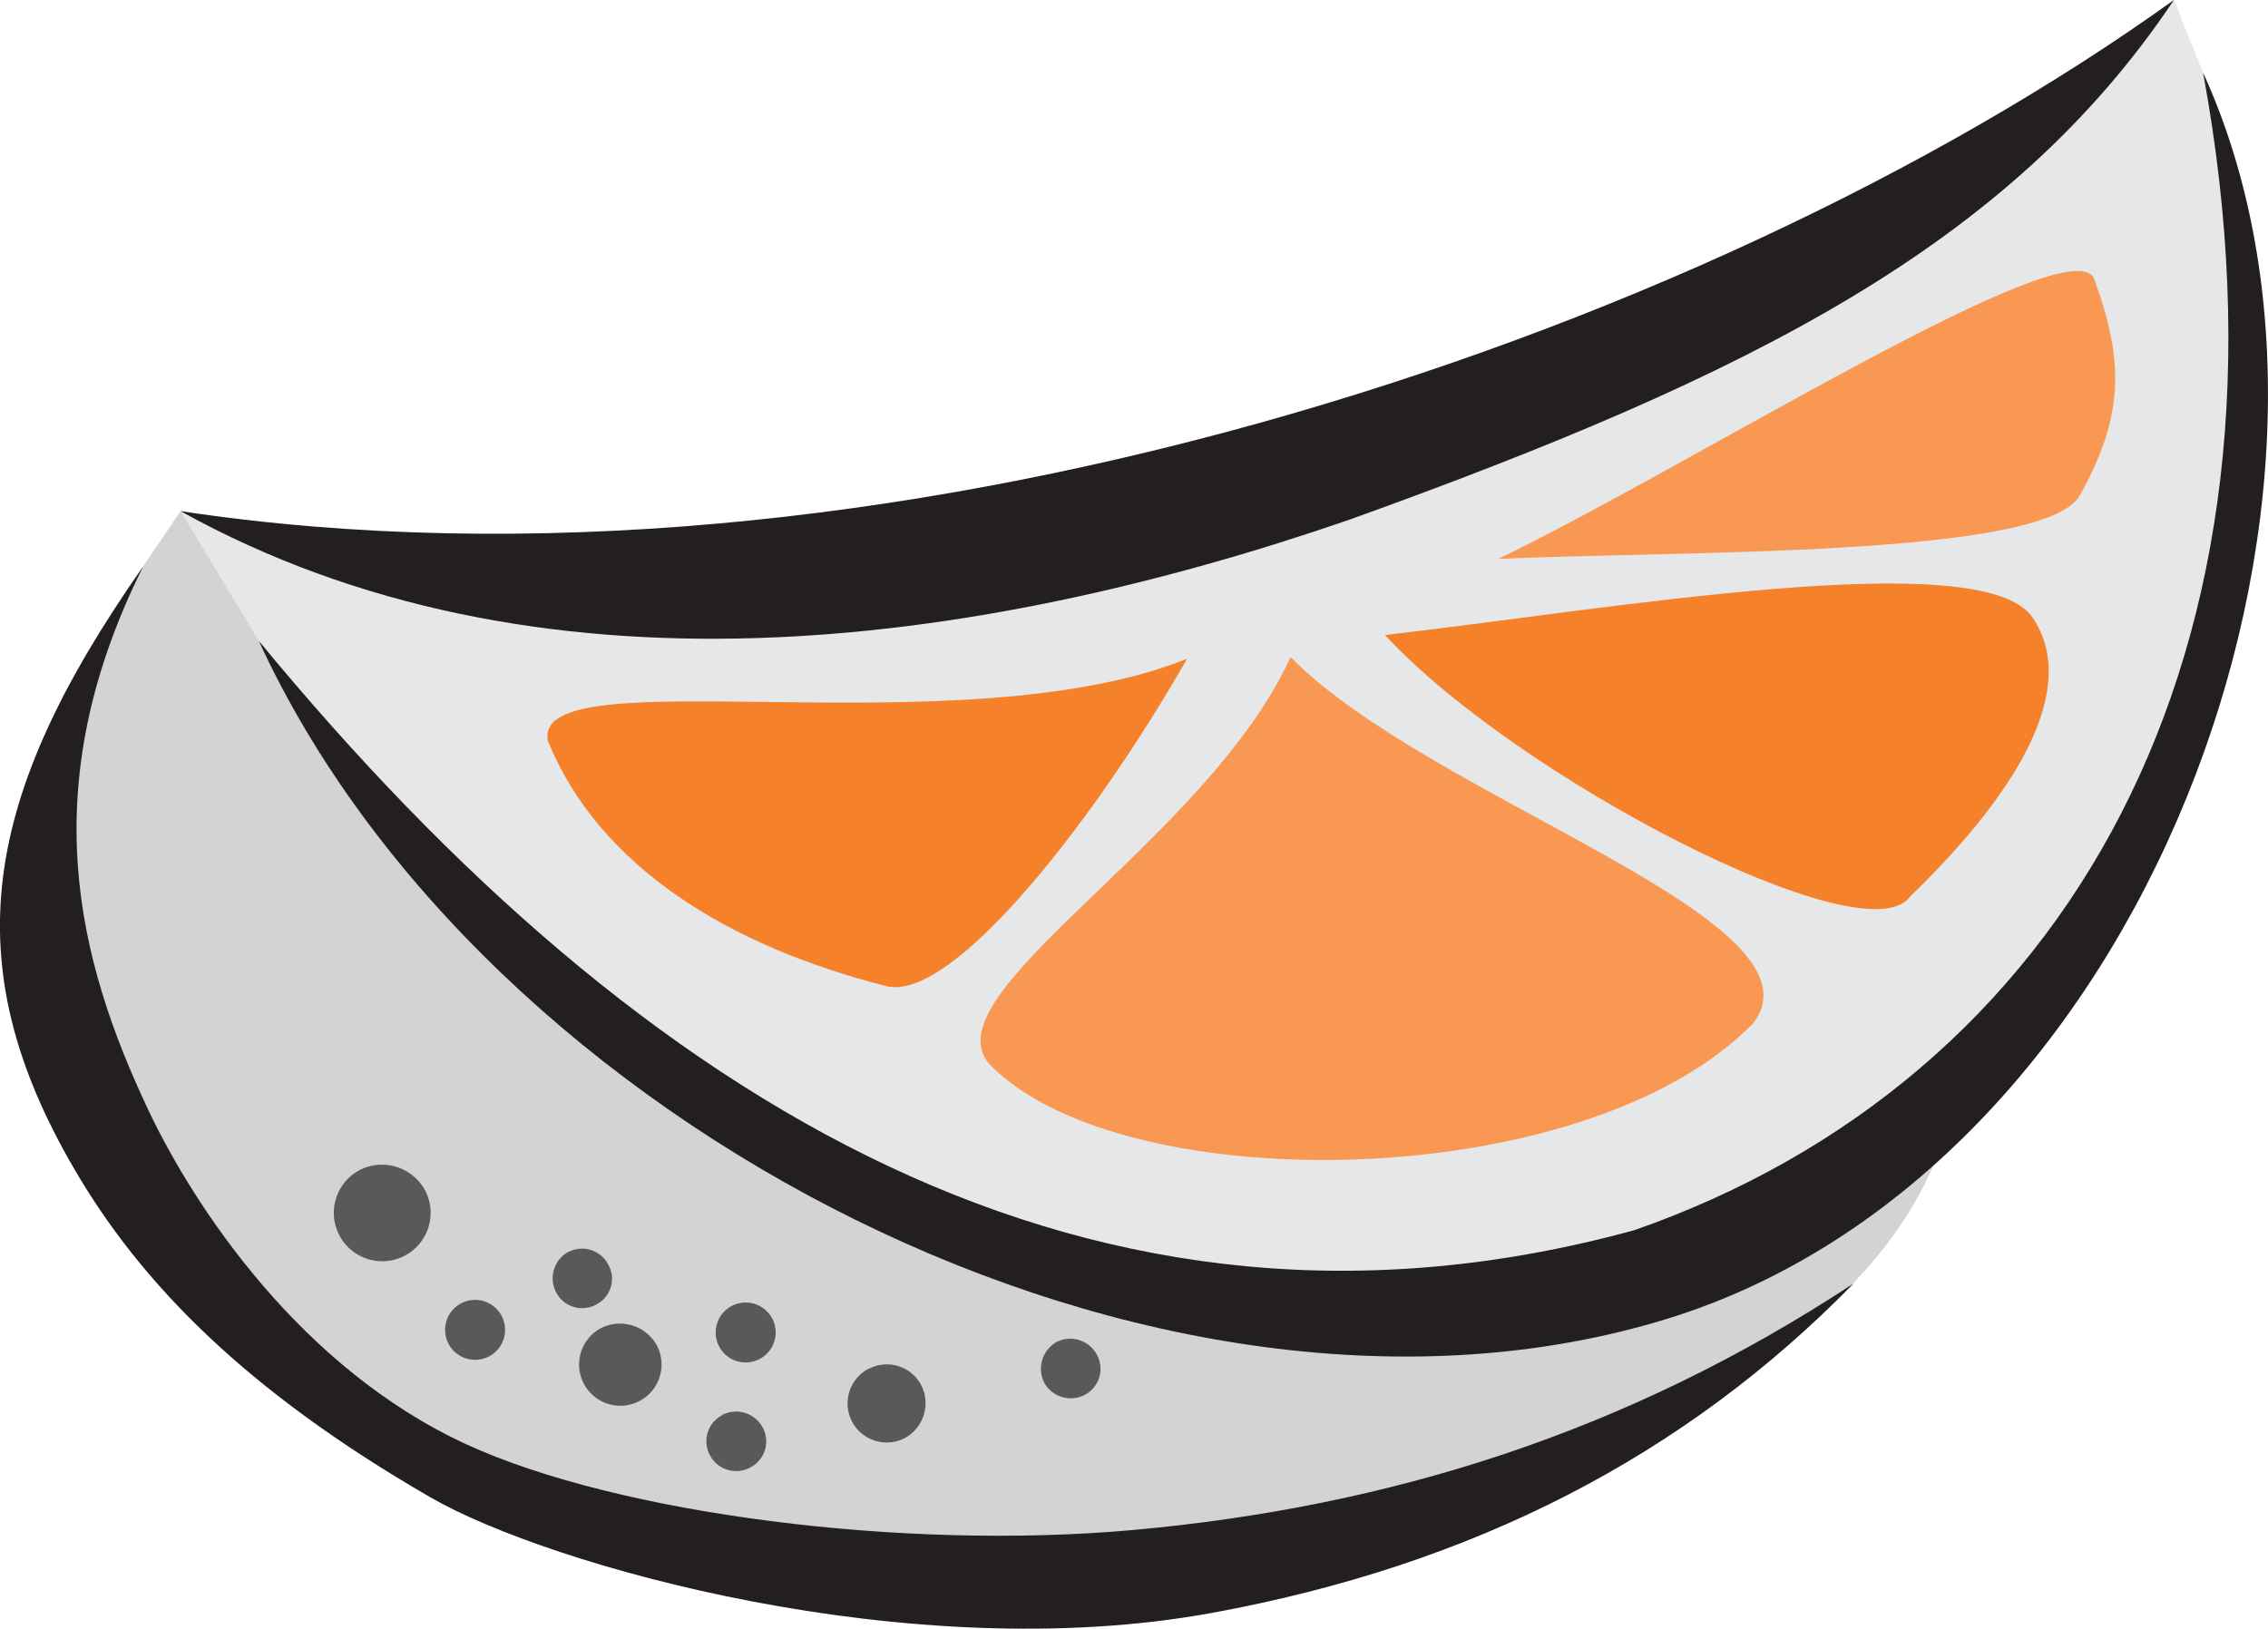<svg xmlns="http://www.w3.org/2000/svg" viewBox="0 0 249.77 179.4"><path fill="#d1d3d4" d="M19.88 56.3l-6 8.86-7 11.52 1.87 41.83 21.67 29.3 20.38 15.62 46.08 13.82c56.23-7.7 109-19.89 118.1-54.82l-11.74 6.81-47.83 11.51-44.31-11.87L86 116.86 57 95.62 31.33 73.44"/><path fill="#e6e7e8" d="M19.88 56.3l30.74 7.35 74.45-8.35 69.05-23.19L239.41 0l5.34 13.29.39 1.44 4.06 37.54-5.91 22.75-14.47 30.39-24.84 25.41-34.92 13.9-55.37-3.96-35.71-19.58-39.24-35.86-8.78-12.31L19.88 56.3z"/><path fill="#231f20" d="M19.88 56.3C96.2 67.82 186.7 37.8 239.41 0c-18.07 27-46.58 41.33-90.79 57.24C107.07 71.57 59 78 19.88 56.3"/><path fill="#f89852" d="M165 61.56c21.1-10.15 63.64-37.15 65.66-30.74C234 40 233.86 45.94 229 54.65c-4.18 6.77-43.85 6-64 6.91z"/><path fill="#f5822b" d="M152.57 70c14.54 15.7 52.78 35.5 57.74 28.8 12.85-12.42 18.48-23.51 13.52-30.8-5.55-8.11-46.7-.87-71.25 1.94z"/><path fill="#f89852" d="M142.13 72.36c-9.22 20.38-40.68 37.43-32.93 45.1 14.88 14.79 65.55 14.09 83.91-4.78 8.57-11.45-35.5-24.55-51-40.32z"/><path fill="#f5822b" d="M130.69 72.58c-25.2 10.08-72.36-.43-70.34 9.07 5.69 13.9 20 22.61 37.37 27 7.34 1.58 22.9-18.36 33-36.07z"/><path fill="#58595b" d="M66.17 146.3a4.64 4.64 0 016.19 1.94 4.54 4.54 0 11-6.19-1.94zM39.61 128.88a5.41 5.41 0 017.2 2.23 5.33 5.33 0 11-7.2-2.23zM50.77 143.57a3.3 3.3 0 113.1 5.83 3.3 3.3 0 11-3.1-5.83zM62.65 137.88a3.25 3.25 0 014.35 1.44 3.18 3.18 0 01-1.37 4.39 3.22 3.22 0 01-4.39-1.37 3.33 3.33 0 011.37-4.46zM79.49 155.88a3.33 3.33 0 014.51 1.37 3.22 3.22 0 01-1.37 4.39 3.26 3.26 0 01-4.46-1.37 3.23 3.23 0 011.37-4.39zM95.69 150.77a4.28 4.28 0 015.76 1.8 4.38 4.38 0 01-1.8 5.83 4.3 4.3 0 01-4-7.63zM80.57 143.86a3.3 3.3 0 113.1 5.83 3.3 3.3 0 01-3.1-5.83zM116.36 147.82a3.33 3.33 0 014.46 1.44 3.24 3.24 0 01-1.37 4.39 3.33 3.33 0 01-4.46-1.37 3.39 3.39 0 011.37-4.46z"/><path fill="#231f20" d="M28.5 70.59C71 122.17 120.61 151.78 180 135.5c47.45-16.56 74.5-63.14 62.62-127.5 21.1 46.22-6.28 121-59 137.26C127.7 162.52 53 123.92 28.5 70.59"/><path fill="#231f20" d="M15.73 62.45C-2.09 87.88-5 106.14 8.16 128.73c7.32 12.57 18.84 24.43 39.26 36.21 13 7.5 52.74 18.81 86 12.73 28.89-5.28 52.14-17.3 70.72-36.3-25.14 16.54-51.36 24.63-79.35 27.16-25.28 2.28-56.68-1.76-73.37-9.41-18.25-8.37-30-26.09-35.1-36.88-7.78-16.49-12.7-35.51-.58-59.78"/></svg>